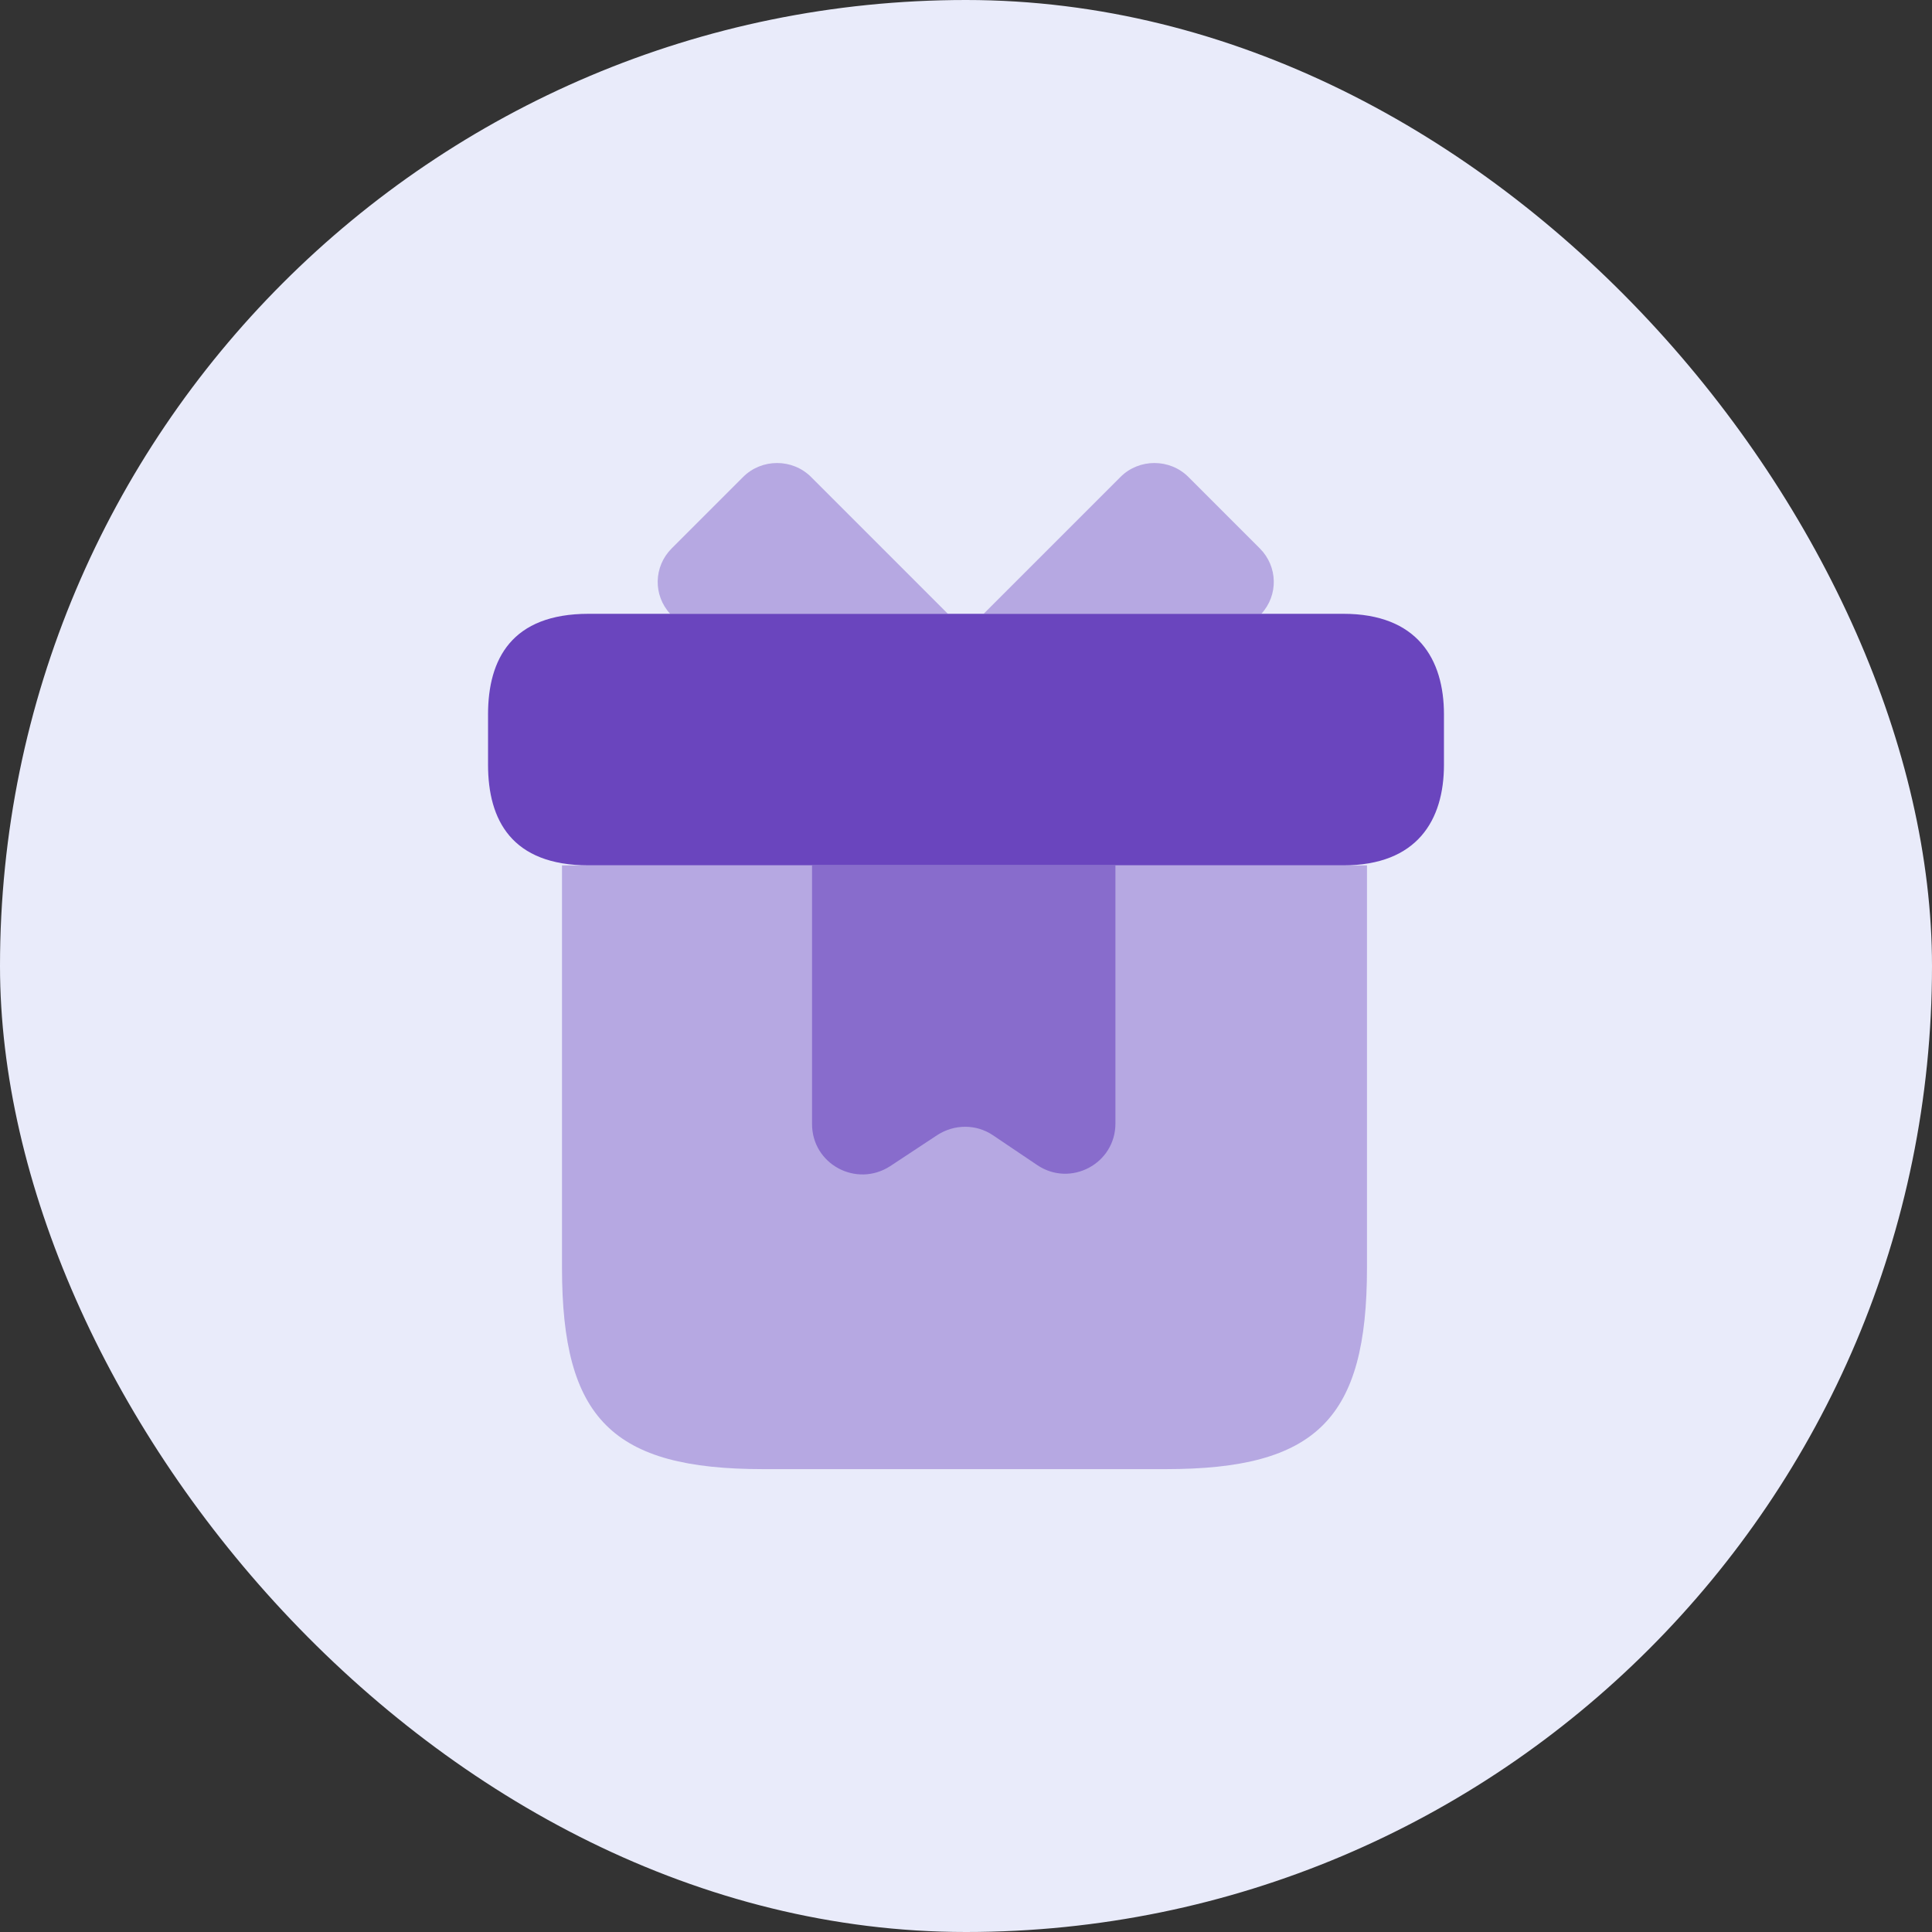 <svg width="64" height="64" viewBox="0 0 64 64" fill="none" xmlns="http://www.w3.org/2000/svg">
    <rect x="0" y="0" width="64" height="64" fill="#333333" stroke="none"/>
    <rect width="64" height="64" rx="32" fill="#E9EBFA" />
    <path opacity="0.4" d="M45.283 28.667V42C45.283 47 43.617 48.667 38.617 48.667H25.283C20.283 48.667 18.617 47 18.617 42V28.667H45.283Z" fill="#6A45BE" />
    <path d="M47.833 23.666V25.333C47.833 27.166 46.95 28.666 44.5 28.666H19.5C16.95 28.666 16.167 27.166 16.167 25.333V23.666C16.167 21.833 16.95 20.333 19.5 20.333H44.5C46.95 20.333 47.833 21.833 47.833 23.666Z"
        fill="#6A45BE" />
    <path opacity="0.4" d="M31.4 20.334H22.2C21.633 19.717 21.65 18.767 22.25 18.167L24.617 15.8C25.233 15.184 26.25 15.184 26.867 15.8L31.4 20.334Z" fill="#6A45BE" />
    <path opacity="0.4" d="M41.783 20.334H32.583L37.117 15.8C37.733 15.184 38.75 15.184 39.367 15.8L41.733 18.167C42.333 18.767 42.35 19.717 41.783 20.334Z" fill="#6A45BE" />
    <path opacity="0.6" d="M26.9 28.667V37.234C26.9 38.567 28.367 39.35 29.483 38.634L31.05 37.6C31.617 37.234 32.333 37.234 32.883 37.6L34.367 38.6C35.467 39.334 36.95 38.55 36.95 37.217V28.667H26.9Z"
        fill="#6A45BE" />
</svg>